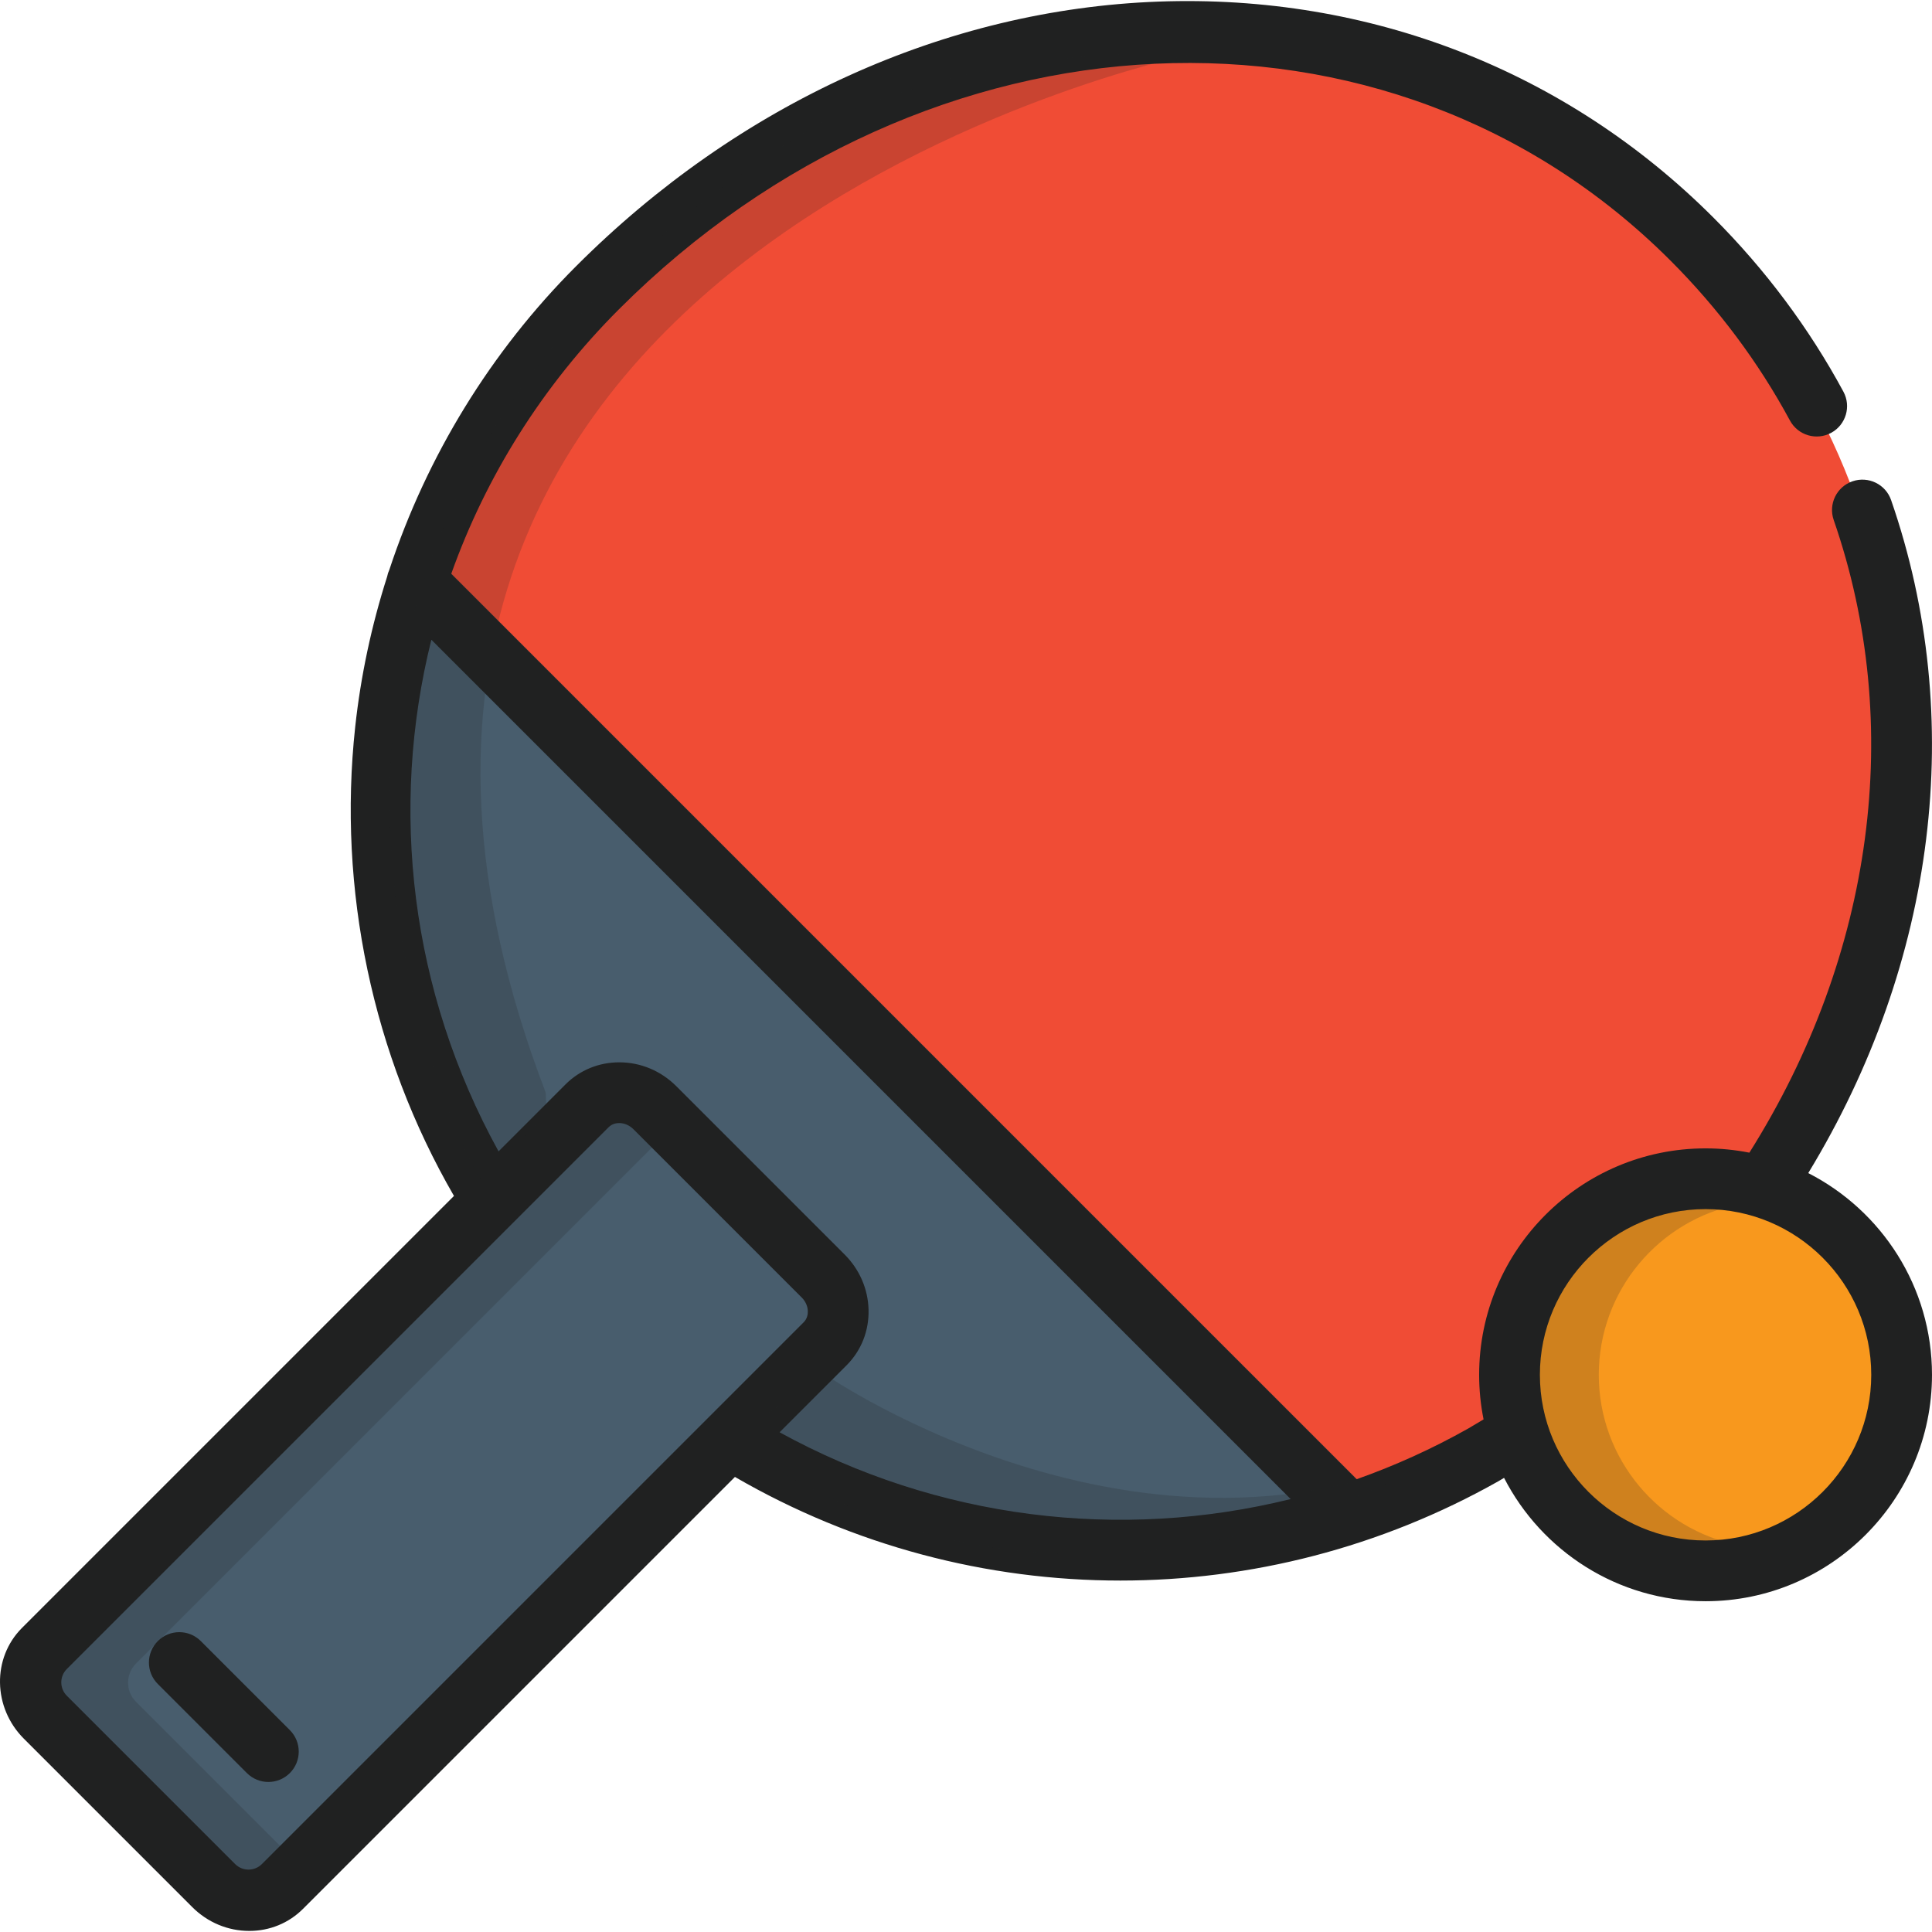 <?xml version="1.0" encoding="iso-8859-1"?>
<!-- Generator: Adobe Illustrator 19.0.0, SVG Export Plug-In . SVG Version: 6.00 Build 0)  -->
<svg version="1.1" id="Layer_1" xmlns="http://www.w3.org/2000/svg" xmlns:xlink="http://www.w3.org/1999/xlink" x="0px" y="0px"
	 viewBox="0 0 512 512" style="enable-background:new 0 0 512 512;" xml:space="preserve">
<path style="fill:#F8981D;" d="M451.993,318.282c-25.393,0-46.053,20.66-46.053,46.053s20.66,46.053,46.053,46.053
	c25.393,0,46.053-20.66,46.053-46.053S477.387,318.282,451.993,318.282z"/>
<g style="opacity:0.19;">
	<path style="fill:#202121;" d="M423.696,364.335c0-22.356,16.016-41.036,37.176-45.186c-2.875-0.564-5.842-0.868-8.878-0.868
		c-25.393,0-46.053,20.66-46.053,46.053c0,25.393,20.66,46.053,46.053,46.053c3.036,0,6.004-0.304,8.878-0.868
		C439.712,405.372,423.696,386.692,423.696,364.335z"/>
</g>
<path style="fill:#485D6D;" d="M213.982,342.339l-44.615-44.616c-1.428-1.427-3.347-2.246-5.265-2.246
	c-1.187,0-2.905,0.303-4.348,1.747L16.179,440.799c-2.78,2.787-2.777,7.32,0.008,10.105l44.615,44.614
	c1.35,1.35,3.146,2.093,5.059,2.093c1.912,0,3.707-0.743,5.056-2.092l143.565-143.566c1.175-1.173,1.795-2.786,1.745-4.54
	C216.175,345.535,215.377,343.732,213.982,342.339z M75.293,468.363c-1.115,1.115-2.598,1.729-4.175,1.729s-3.059-0.614-4.174-1.728
	l-23.602-23.601c-1.115-1.115-1.729-2.597-1.729-4.175c0-1.577,0.614-3.059,1.728-4.174c1.115-1.115,2.598-1.729,4.175-1.729
	c1.578,0,3.06,0.614,4.174,1.728l23.602,23.601c1.115,1.115,1.729,2.597,1.729,4.175C77.022,465.765,76.407,467.247,75.293,468.363z
	"/>
<g style="opacity:0.19;">
	<path style="fill:#202121;" d="M36.038,450.981c-2.784-2.785-2.787-7.318-0.008-10.105l138.245-138.245l-4.909-4.908
		c-1.427-1.427-3.347-2.246-5.265-2.246c-1.187,0-2.905,0.303-4.348,1.747L16.179,440.799c-2.78,2.787-2.777,7.32,0.008,10.105
		l44.615,44.614c1.35,1.35,3.146,2.093,5.059,2.093c1.912,0,3.707-0.743,5.056-2.092l4.831-4.831L36.038,450.981z"/>
</g>
<g>
	<path style="fill:#485D6D;" d="M132.124,305.12l17.763-17.763c3.762-3.761,8.81-5.833,14.215-5.833
		c5.674,0,11.048,2.25,15.132,6.331l44.616,44.616c3.926,3.927,6.173,9.096,6.325,14.554c0.156,5.627-1.912,10.881-5.825,14.794
		l-17.747,17.747c41.734,22.931,90.135,28.916,135.439,17.695L114.316,169.538C103.15,214.303,108.724,262.644,132.124,305.12z"/>
	<path style="fill:#485D6D;" d="M296.961,404.906c-31.86,0-63.464-8.112-91.392-23.457l-2.506-1.377l19.769-19.769
		c3.49-3.491,5.336-8.186,5.197-13.217c-0.137-4.906-2.161-9.558-5.697-13.095l-44.616-44.616
		c-3.679-3.678-8.513-5.704-13.614-5.704c-4.831,0-9.34,1.848-12.697,5.204l-19.783,19.783l-1.378-2.502
		c-23.178-42.073-29.575-90.775-18.01-137.138l0.918-3.68l233.095,233.095l-3.69,0.914
		C327.66,403.036,312.319,404.906,296.961,404.906z M210.159,379.047c26.671,14.117,56.619,21.567,86.803,21.567
		c13.735,0,27.455-1.531,40.84-4.553l-222.29-222.291c-9.852,43.264-3.811,88.385,17.129,127.796l15.727-15.727
		c4.168-4.168,9.755-6.462,15.733-6.462c6.247,0,12.16,2.472,16.649,6.96l44.616,44.616c4.316,4.317,6.785,10.003,6.952,16.012
		c0.173,6.223-2.119,12.037-6.453,16.372L210.159,379.047z"/>
</g>
<path style="fill:#F04C35;" d="M448.137,63.571C413.562,28.995,367.124,9.955,317.374,9.955c-56.502,0-111.293,23.674-154.279,66.66
	c-20.556,20.556-35.87,44.704-45.517,71.775l-0.462,1.293l244.79,244.791l1.292-0.457c10.44-3.698,20.604-8.317,30.255-13.753
	l5.472-3.249l-0.303-1.509c-0.76-3.791-1.146-7.671-1.146-11.534c0-32.29,26.269-58.559,58.559-58.559
	c3.779,0,7.595,0.375,11.34,1.111l1.464,0.289l0.794-1.262C520.593,224.632,511.955,127.387,448.137,63.571z"/>
<g>
	<path style="fill:#202121;" d="M71.119,472.239c2.06,0,4.12-0.786,5.693-2.358c3.144-3.144,3.144-8.241-0.001-11.383
		l-23.602-23.601c-3.143-3.143-8.24-3.144-11.383,0.001c-3.144,3.144-3.144,8.241,0.001,11.384l23.602,23.601
		C66.999,471.453,69.06,472.239,71.119,472.239z"/>
	<path style="fill:#202121;" d="M479.205,310.88c33.968-55.858,42.005-120.503,21.956-178.357c-1.456-4.2-6.043-6.424-10.243-4.97
		c-4.201,1.455-6.426,6.042-4.97,10.243c18.819,54.298,10.65,115.259-22.343,167.671c-3.759-0.74-7.639-1.138-11.611-1.138
		c-33.088,0-60.007,26.919-60.007,60.006c0,4.045,0.408,7.996,1.175,11.819l-4.096,2.432c-9.534,5.37-19.414,9.833-29.519,13.411
		L119.593,152.046c9.154-25.686,24.051-49.703,44.47-70.121C245.79,0.194,368.171-5.466,442.673,69.035
		c12.673,12.671,23.333,26.942,31.686,42.415c2.112,3.911,6.995,5.372,10.908,3.259c3.912-2.112,5.371-6.996,3.259-10.908
		c-9.096-16.846-20.692-32.373-34.468-46.15C415.1,18.694,362.884-1.625,307.001,0.423c-56.373,2.071-111.179,26.972-154.322,70.116
		c-22.636,22.637-39.555,50.336-49.5,80.458c-0.27,0.594-0.472,1.21-0.59,1.84c-4.123,12.897-6.981,26.222-8.454,39.778
		c-4.687,43.134,4.592,87.022,26.172,124.322L6.318,430.924c-0.003,0.003-0.005,0.006-0.009,0.01l-0.489,0.489
		c-7.951,7.953-7.728,21.117,0.499,29.346l44.615,44.615c4.085,4.084,9.459,6.332,15.134,6.332c0.001,0,0.002,0,0.002,0
		c5.405,0,10.452-2.071,14.213-5.832l114.483-114.482c31.545,18.286,66.816,27.466,102.151,27.464
		c34.47-0.002,68.998-8.743,100.133-26.299c0.053-0.029,0.105-0.06,0.157-0.091l1.386-0.823c9.958,19.386,30.148,32.689,53.4,32.689
		c33.088,0,60.006-26.919,60.006-60.006C512,341.041,498.649,320.819,479.205,310.88z M17.704,449.386
		c-1.949-1.95-1.95-5.122-0.004-7.072l111.468-111.468l6.967-6.967l0,0l25.137-25.137c0.923-0.924,2.048-1.118,2.83-1.118
		c1.355,0,2.72,0.59,3.747,1.617l44.615,44.616c1.006,1.005,1.58,2.289,1.616,3.616c0.023,0.82-0.152,1.999-1.116,2.962
		l-25.136,25.135l-0.001,0.001L71.713,491.688l-2.314,2.314c-1.951,1.951-5.127,1.95-7.08-0.001L17.704,449.386z M206.602,379.568
		l17.747-17.747c3.912-3.913,5.98-9.167,5.825-14.794c-0.152-5.458-2.398-10.626-6.325-14.554l-44.616-44.616
		c-4.084-4.083-9.458-6.331-15.131-6.331c-5.405,0-10.453,2.073-14.215,5.833l-17.763,17.763
		c-23.4-42.475-28.974-90.817-17.808-135.582l227.725,227.725C296.737,408.483,248.336,402.499,206.602,379.568z M451.993,408.243
		c-24.211,0-43.907-19.697-43.907-43.907c0-24.21,19.697-43.907,43.907-43.907s43.907,19.697,43.907,43.907
		C495.9,388.546,476.204,408.243,451.993,408.243z"/>
</g>
<g style="opacity:0.19;">
	<path style="fill:#202121;" d="M314.987,14.54c0,0-255.256,53.087-170.352,275.033l0.167,5.903l-17.822,16.902
		c0,0-92.909-169.687,89.25-279.105C216.229,33.274,257.426,11.877,314.987,14.54z"/>
</g>
<g style="opacity:0.19;">
	<path style="fill:#202121;" d="M218.799,364.335l-25.279,16.928c97.071,69.381,196.64-0.83,196.64-0.83
		C307.14,425.372,218.799,364.335,218.799,364.335z"/>
</g>
<g>
</g>
<g>
</g>
<g>
</g>
<g>
</g>
<g>
</g>
<g>
</g>
<g>
</g>
<g>
</g>
<g>
</g>
<g>
</g>
<g>
</g>
<g>
</g>
<g>
</g>
<g>
</g>
<g>
</g>
</svg>
